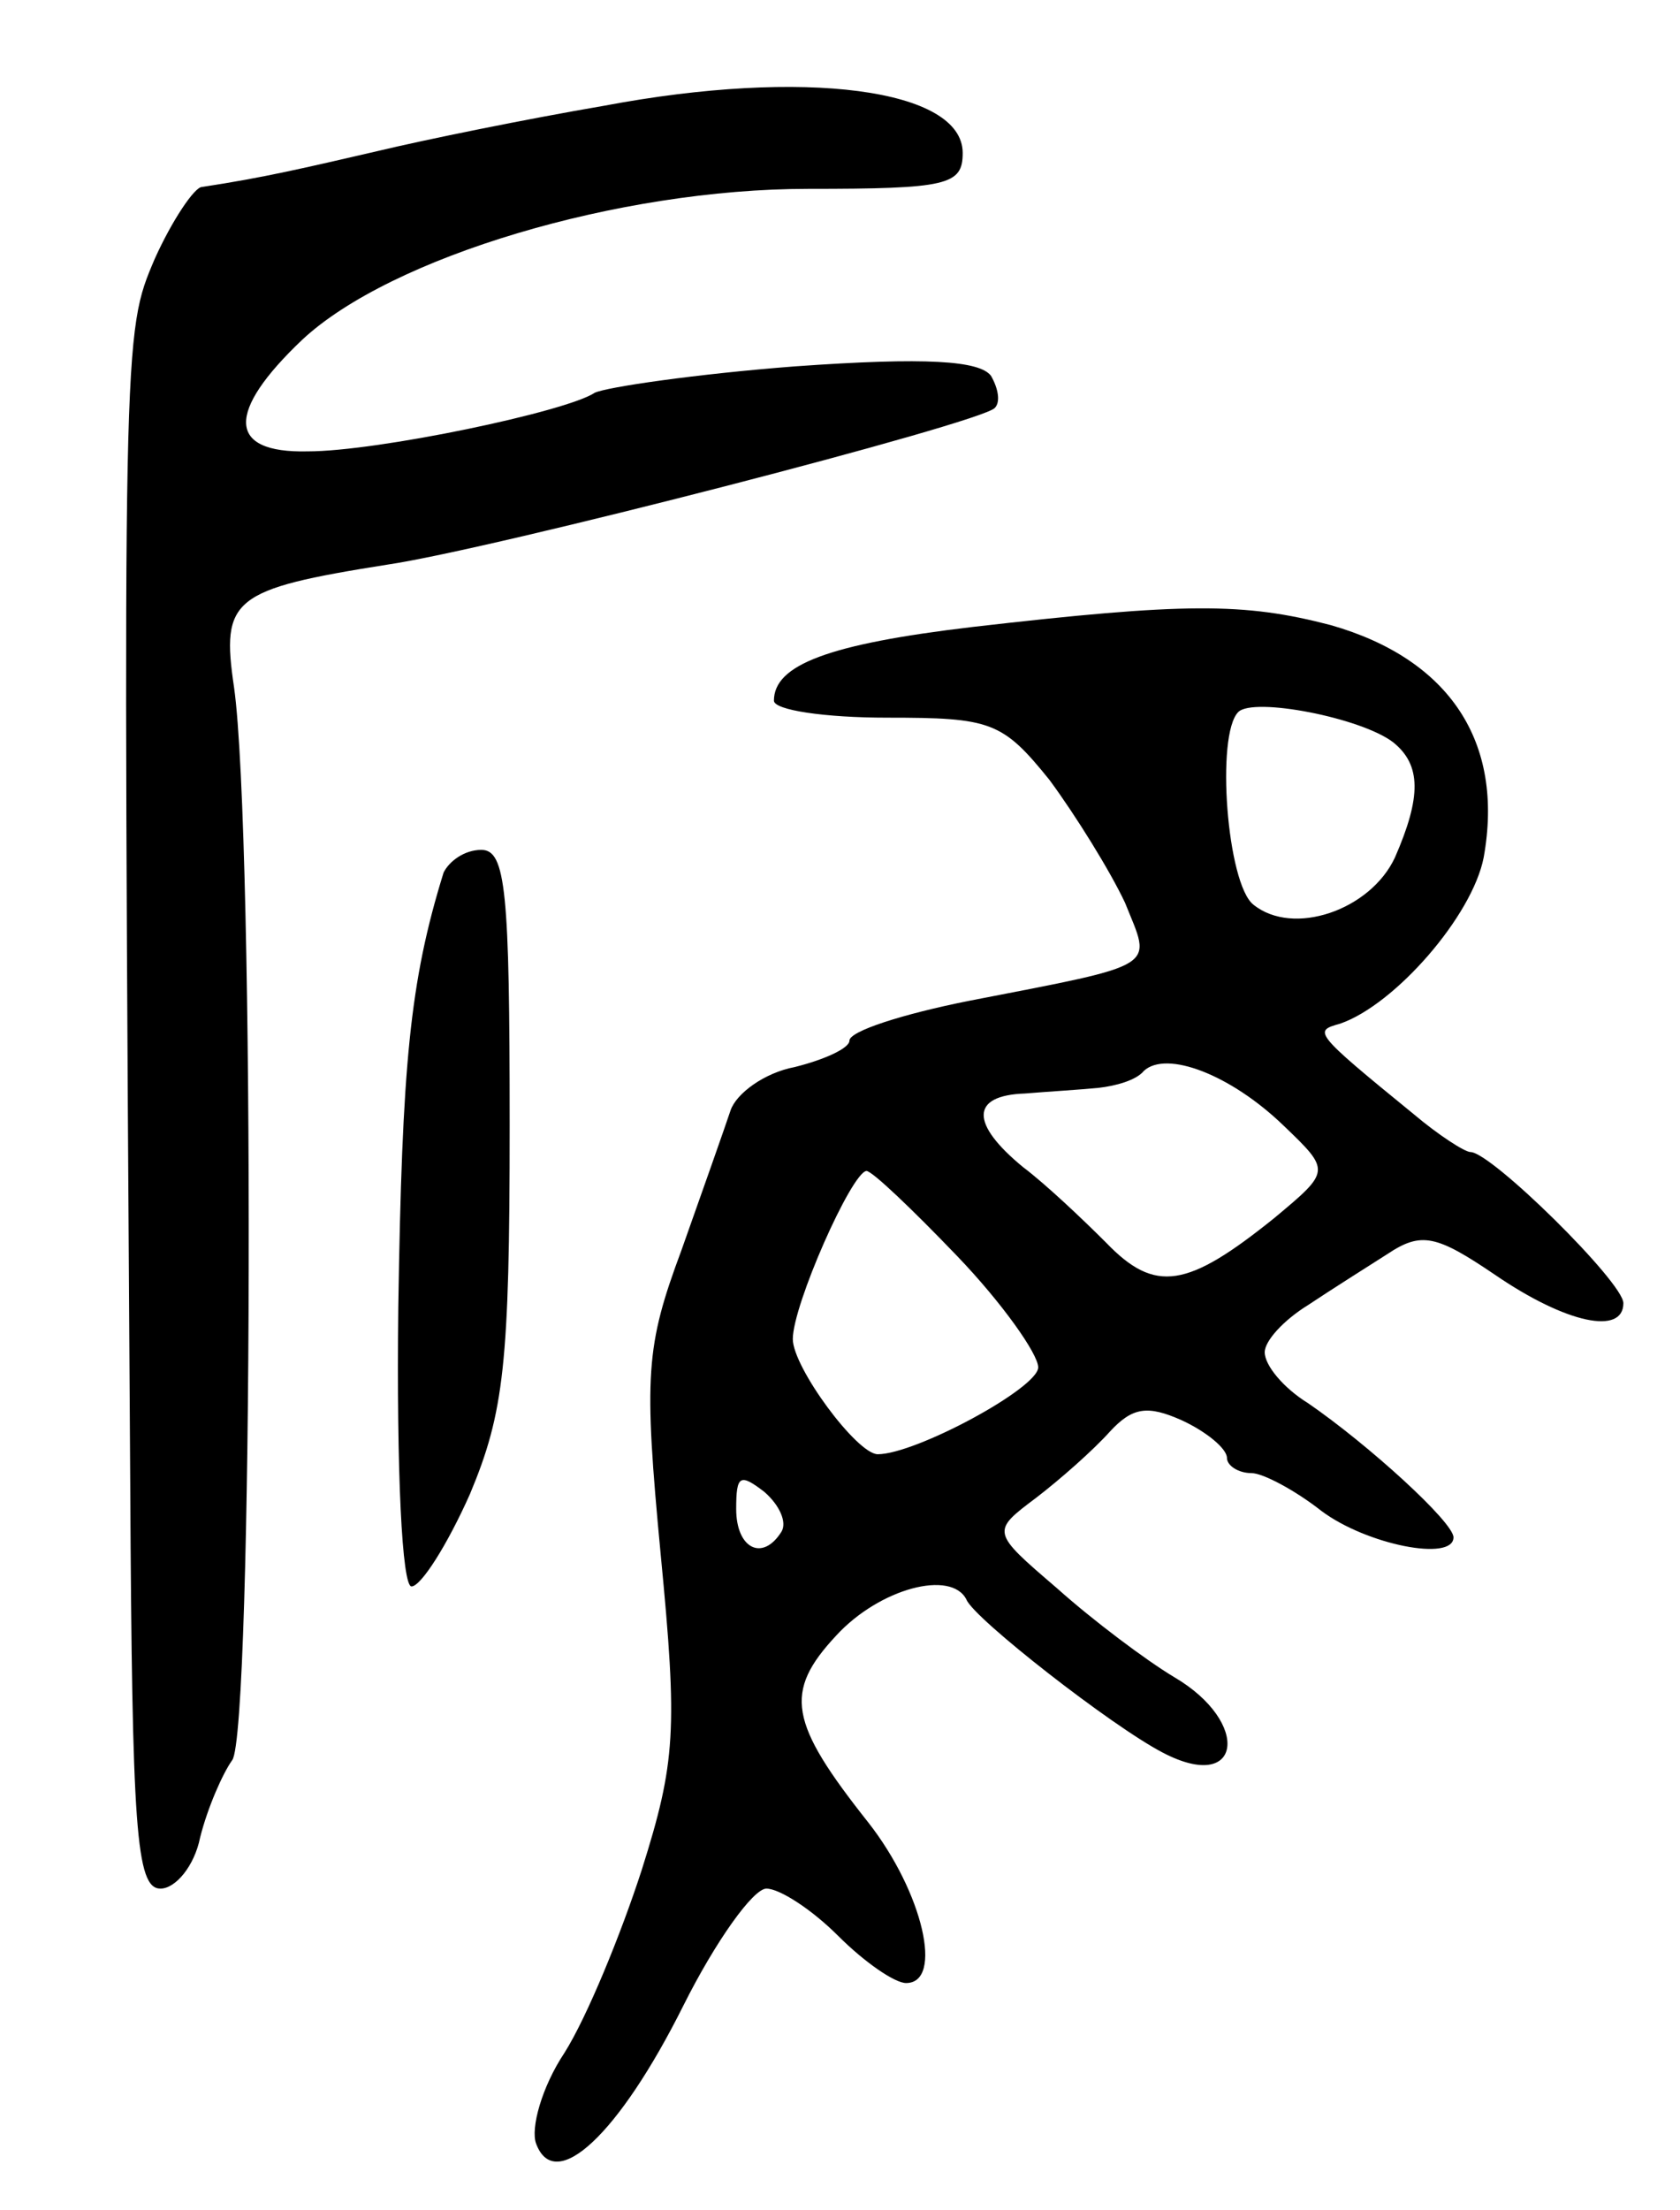 <svg version="1.0" xmlns="http://www.w3.org/2000/svg"
 width="89pt" height="117pt" viewBox="0 0 89 117"
 preserveAspectRatio="xMidYMid meet">
<g transform="translate(0,117) scale(0.1,-0.1)"
fill="#000000" stroke="none">
<path d="M320 1114 c-41 -7 -95 -18 -120 -24 -39 -9 -60 -14 -93 -19 -4 0 -16
-18 -25 -38 -17 -40 -17 -37 -13 -650 1 -181 3 -213 16 -213 8 0 18 12 21 27
4 16 12 34 17 41 11 14 12 490 1 568 -7 47 -1 52 81 65 55 8 315 75 322 83 3
3 2 10 -2 17 -6 8 -34 10 -104 5 -52 -4 -100 -11 -106 -14 -15 -10 -115 -31
-152 -31 -43 -1 -43 21 -3 59 47 44 168 80 268 80 74 0 82 2 82 19 0 34 -84
45 -190 25z"/>
<path d="M515 838 c-76 -9 -105 -20 -105 -39 0 -5 27 -9 60 -9 55 0 61 -2 86
-33 14 -19 32 -48 40 -65 14 -35 20 -32 -83 -52 -35 -7 -63 -16 -63 -21 0 -4
-13 -10 -29 -14 -16 -3 -31 -14 -34 -23 -3 -9 -15 -43 -26 -74 -19 -51 -20
-66 -11 -161 9 -93 8 -110 -10 -167 -11 -34 -29 -78 -41 -97 -12 -18 -18 -40
-15 -48 10 -27 44 5 78 73 17 34 37 62 44 62 7 0 24 -11 38 -25 14 -14 30 -25
36 -25 20 0 9 48 -20 85 -42 53 -45 69 -17 99 23 25 61 35 69 19 4 -10 77 -67
104 -81 42 -22 47 16 6 40 -15 9 -43 30 -62 47 -35 30 -35 30 -11 48 13 10 30
25 39 35 12 13 20 14 38 6 13 -6 24 -15 24 -20 0 -4 6 -8 13 -8 6 0 23 -9 37
-20 24 -18 70 -27 70 -14 0 8 -45 49 -77 71 -13 8 -23 20 -23 27 0 6 10 17 23
25 12 8 31 20 42 27 18 12 26 10 57 -11 38 -26 68 -32 68 -15 0 11 -70 80 -81
80 -3 0 -17 9 -30 20 -54 44 -53 44 -39 48 29 10 70 57 76 88 11 61 -18 105
-81 123 -46 12 -77 12 -190 -1z m223 -61 c15 -12 15 -29 1 -61 -13 -28 -54
-42 -75 -25 -14 11 -20 90 -8 102 8 8 65 -3 82 -16z m-58 -203 c25 -24 25 -24
-5 -49 -46 -37 -63 -40 -89 -13 -12 12 -32 31 -44 40 -28 23 -28 38 1 39 12 1
29 2 39 3 9 1 20 4 24 9 12 11 46 -2 74 -29z m-173 -69 c24 -25 43 -52 43 -59
0 -11 -65 -46 -85 -46 -11 0 -45 46 -45 61 0 18 31 88 39 89 3 0 24 -20 48
-45z m-93 -146 c-10 -16 -24 -9 -24 12 0 18 2 19 15 9 8 -7 12 -16 9 -21z"/>
<path d="M235 708 c-18 -58 -22 -102 -24 -230 -1 -88 2 -148 7 -148 5 0 19 22
31 49 18 43 21 69 21 195 0 124 -2 146 -15 146 -9 0 -17 -6 -20 -12z"/>
</g>
</svg>
